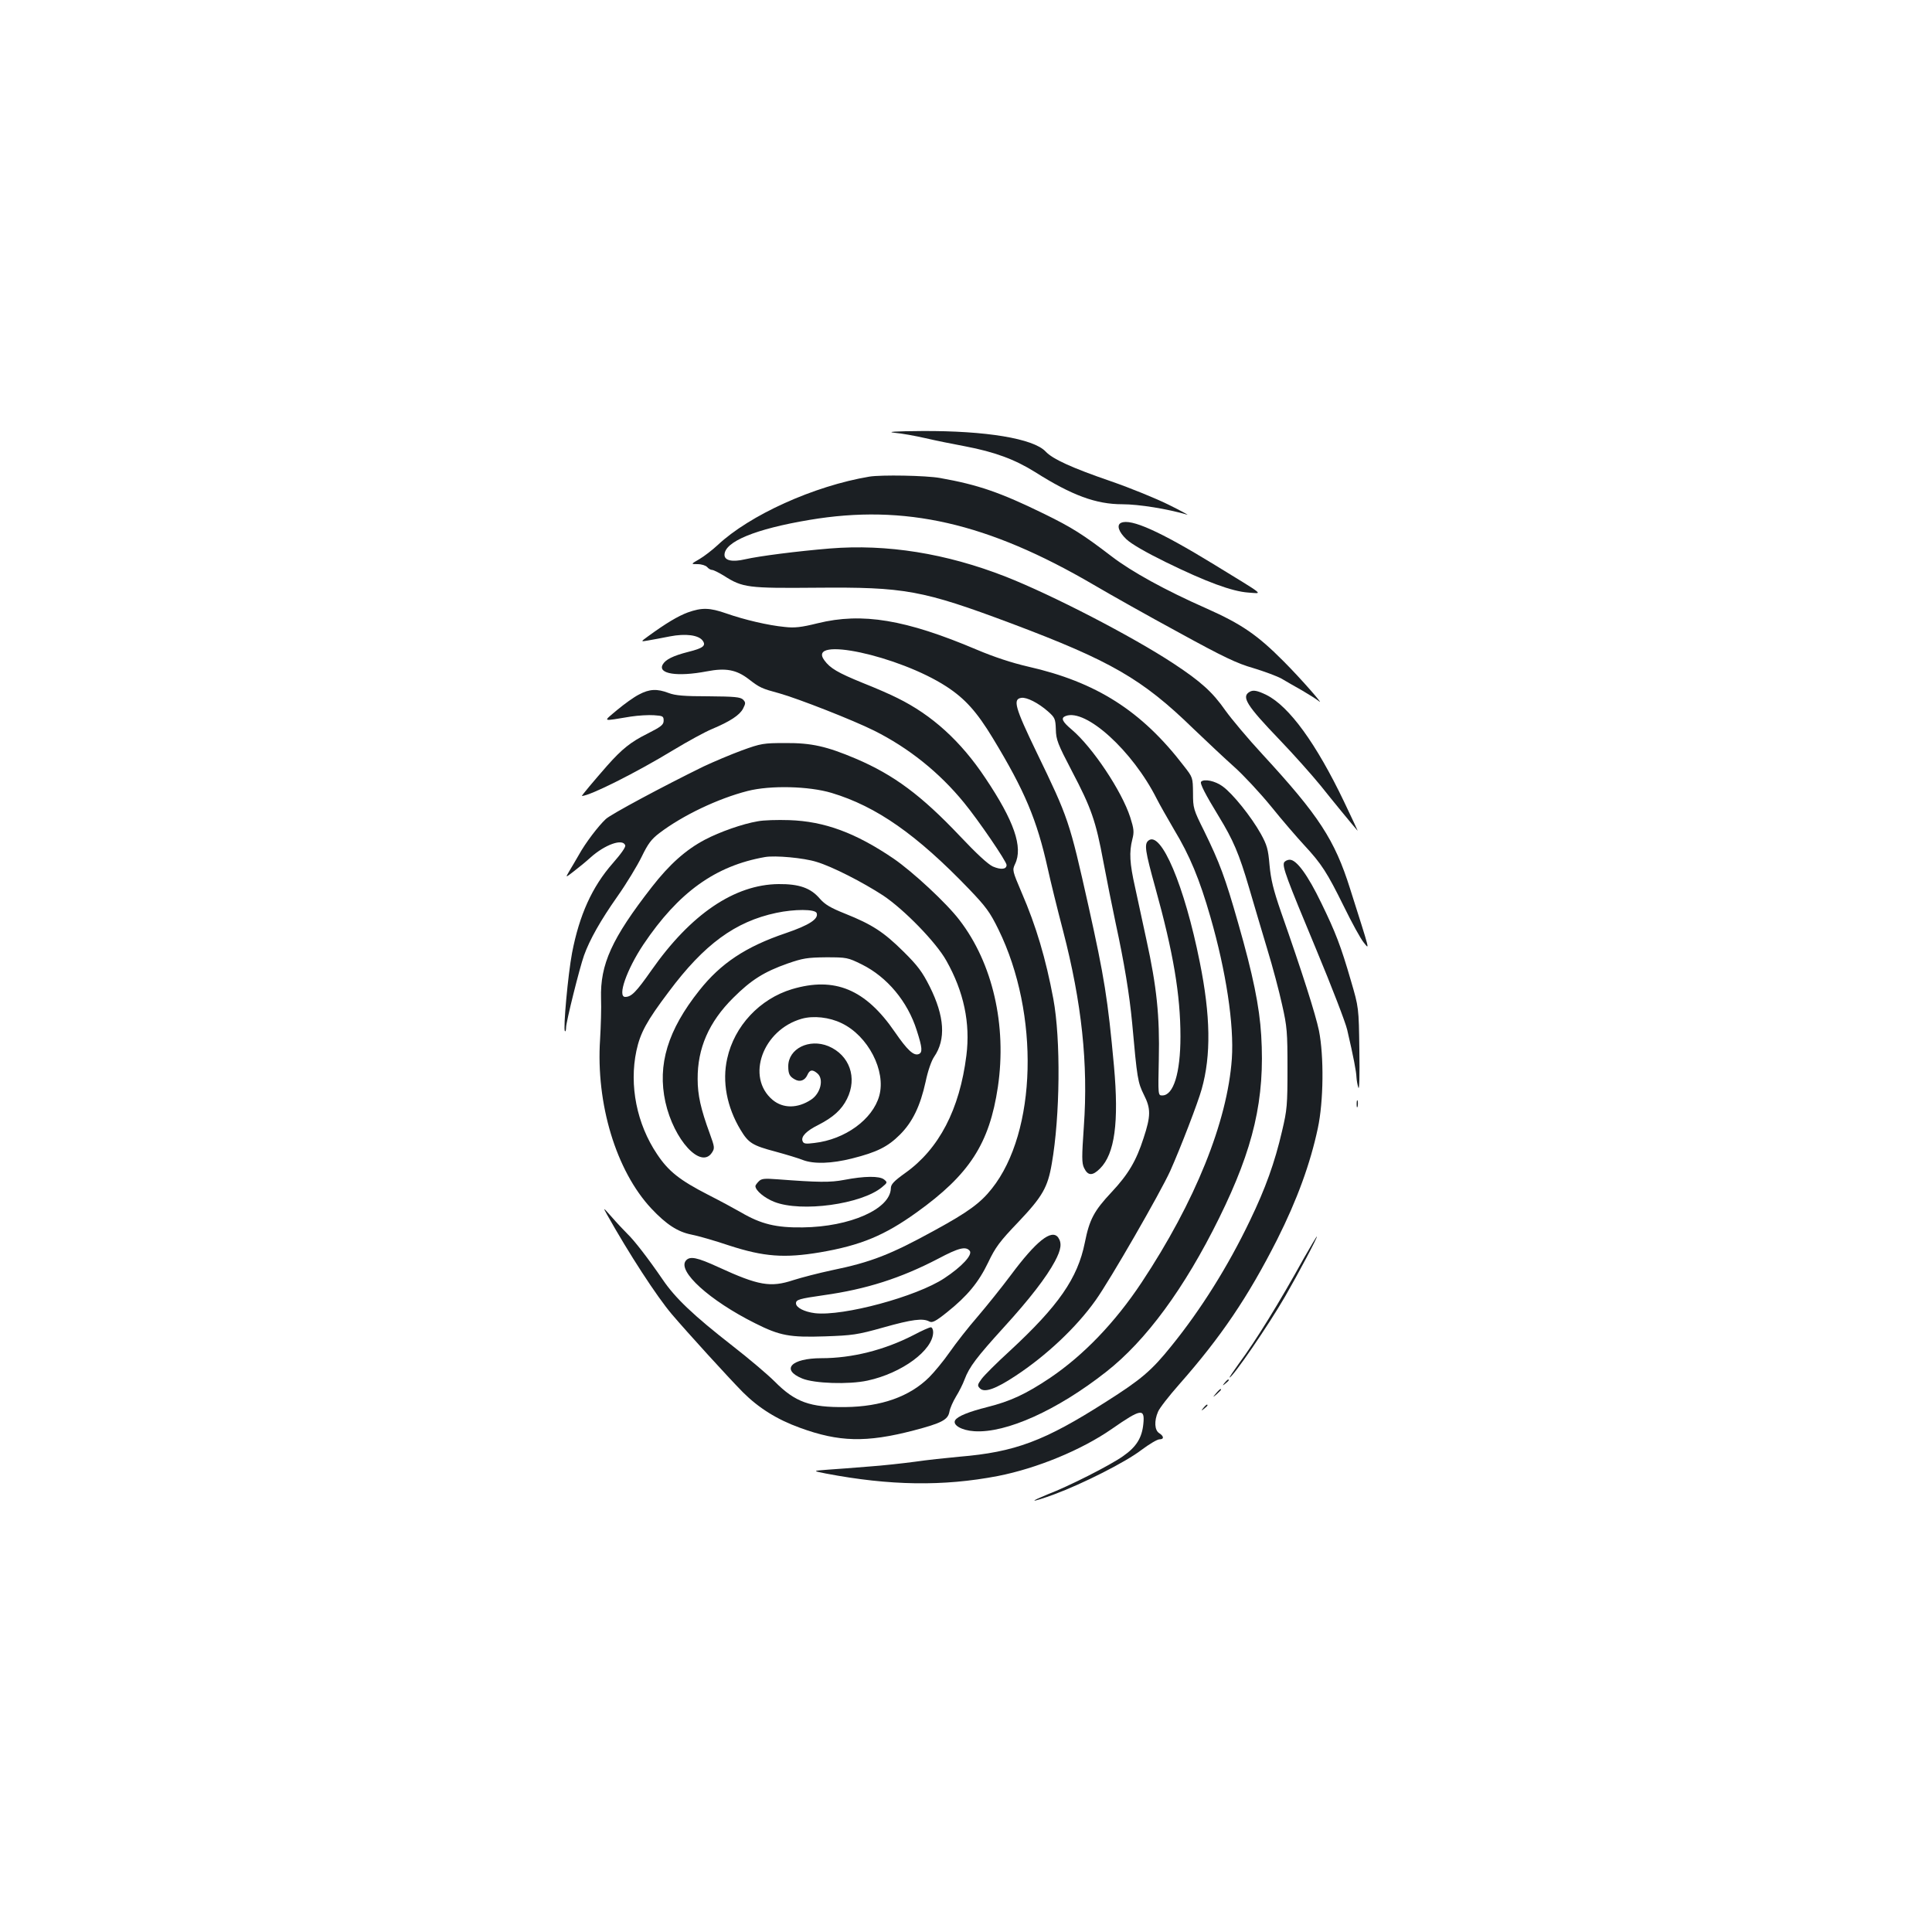 <?xml version="1.0" standalone="no"?>
<!DOCTYPE svg PUBLIC "-//W3C//DTD SVG 20010904//EN"
 "http://www.w3.org/TR/2001/REC-SVG-20010904/DTD/svg10.dtd">
<svg version="1.0" xmlns="http://www.w3.org/2000/svg"
 width="1000pt" height="1000pt" viewBox="0 0 1000 1000"
 preserveAspectRatio="xMidYMid meet">
<g transform="translate(0,1000) scale(0.1,-0.1)"
fill="#1b1f23" stroke="none">
<path d="M4630 7760 c36 -3 108 -16 160 -28 52 -12 145 -31 205 -42 153 -29
258 -68 362 -133 191 -121 316 -167 452 -167 86 0 234 -24 336 -54 11 -4 -32
20 -95 51 -64 32 -199 87 -300 122 -201 69 -302 115 -338 154 -63 67 -309 108
-640 106 -139 -1 -186 -4 -142 -9z"/>
<path d="M4500 7533 c-287 -48 -620 -199 -785 -354 -28 -26 -71 -59 -95 -73
-45 -26 -45 -26 -9 -26 20 0 42 -7 49 -15 7 -8 18 -15 26 -15 7 0 35 -14 61
-30 97 -62 124 -65 478 -62 458 4 548 -12 1010 -185 513 -193 677 -287 940
-543 72 -69 168 -159 214 -200 46 -41 132 -133 190 -204 57 -71 135 -161 171
-200 91 -98 119 -142 206 -318 41 -84 87 -168 103 -187 31 -38 35 -55 -71 279
-80 254 -162 379 -453 695 -76 82 -162 185 -192 227 -67 96 -127 150 -268 243
-214 141 -630 356 -869 450 -309 121 -616 170 -911 146 -169 -14 -365 -39
-439 -56 -65 -15 -106 -7 -106 23 0 68 159 134 440 181 493 83 922 -15 1471
-336 85 -50 282 -161 439 -246 235 -129 303 -161 387 -185 56 -17 121 -41 145
-54 24 -14 72 -42 108 -62 36 -21 74 -45 85 -54 39 -34 -92 116 -180 204 -137
138 -219 194 -401 275 -213 94 -387 190 -490 269 -149 114 -206 150 -349 220
-229 112 -343 151 -540 186 -73 13 -304 17 -365 7z"/>
<path d="M5803 7294 c-25 -11 -13 -47 27 -85 25 -24 101 -68 203 -118 210
-103 344 -152 427 -158 77 -5 98 -23 -179 147 -278 170 -427 237 -478 214z"/>
<path d="M3560 6830 c-51 -19 -113 -56 -205 -123 -40 -29 -40 -29 0 -22 22 4
73 13 112 21 82 16 149 7 170 -22 19 -26 2 -39 -74 -58 -79 -20 -119 -40 -133
-66 -26 -48 76 -64 228 -35 98 19 153 9 217 -40 58 -45 68 -49 160 -74 96 -27
380 -138 490 -193 178 -89 337 -216 465 -373 74 -90 220 -304 220 -322 0 -23
-29 -26 -71 -8 -26 12 -86 68 -171 158 -199 210 -341 316 -538 400 -151 64
-230 82 -365 81 -113 0 -126 -2 -225 -38 -57 -21 -147 -59 -200 -84 -210 -103
-477 -246 -504 -271 -38 -35 -106 -124 -140 -186 -16 -27 -38 -66 -50 -85 -20
-34 -20 -34 24 0 25 19 64 51 87 72 75 67 166 99 179 63 4 -9 -22 -45 -65 -94
-106 -121 -172 -266 -210 -463 -21 -111 -47 -395 -37 -405 3 -4 6 5 6 19 0 28
70 309 93 373 29 81 86 182 172 304 48 68 104 161 126 206 33 68 50 91 92 123
121 92 304 179 457 218 118 30 317 25 434 -10 233 -70 441 -216 712 -498 87
-91 108 -119 152 -209 214 -436 199 -1048 -34 -1341 -59 -75 -124 -122 -294
-215 -231 -127 -331 -166 -535 -208 -66 -14 -155 -37 -199 -51 -118 -39 -180
-28 -387 67 -111 51 -148 59 -169 34 -45 -54 122 -206 358 -324 129 -65 180
-74 362 -68 142 5 167 8 302 46 149 42 205 49 238 31 15 -8 32 0 92 48 105 84
163 154 213 258 37 78 60 109 156 209 125 132 152 179 173 302 43 245 47 643
8 853 -39 208 -89 377 -164 550 -48 113 -49 116 -34 148 42 87 -5 223 -154
445 -127 191 -276 326 -455 414 -33 17 -113 52 -179 78 -130 53 -169 76 -199
117 -95 128 384 25 631 -135 97 -63 158 -131 241 -268 165 -272 228 -422 284
-674 13 -60 49 -207 80 -325 96 -370 130 -687 107 -1010 -11 -159 -11 -190 1
-215 20 -42 44 -42 83 -3 76 76 98 239 72 529 -32 349 -50 460 -132 829 -99
442 -103 454 -269 797 -112 232 -124 275 -78 281 27 4 87 -26 137 -70 36 -32
39 -38 41 -93 1 -54 10 -76 83 -216 101 -192 124 -259 163 -469 17 -91 46
-235 64 -320 44 -203 71 -367 85 -515 26 -290 29 -307 61 -372 36 -71 36 -109
-2 -224 -38 -118 -79 -187 -165 -279 -92 -98 -115 -142 -139 -262 -37 -184
-136 -327 -389 -561 -67 -61 -132 -126 -145 -144 -22 -30 -23 -35 -9 -49 23
-24 81 -4 185 65 158 104 314 250 414 391 75 105 335 557 386 669 54 121 144
355 163 424 49 174 46 380 -10 657 -79 396 -201 683 -266 629 -22 -18 -17 -53
36 -244 93 -335 130 -554 130 -770 0 -189 -36 -305 -94 -305 -22 0 -22 0 -18
188 5 222 -11 376 -64 617 -19 88 -46 211 -59 273 -28 124 -31 181 -14 248 10
38 8 54 -11 114 -44 136 -195 362 -302 453 -50 42 -59 61 -32 71 104 40 346
-180 471 -428 14 -28 55 -100 90 -160 81 -134 132 -257 188 -452 81 -281 123
-557 111 -734 -23 -326 -190 -740 -467 -1158 -138 -208 -301 -377 -474 -494
-127 -85 -206 -121 -325 -151 -95 -24 -153 -47 -166 -68 -15 -25 34 -53 99
-57 165 -11 430 109 682 307 207 162 406 433 585 796 179 363 238 617 218 946
-9 150 -43 315 -119 580 -68 239 -96 313 -177 479 -55 110 -57 118 -57 195 -1
81 -1 81 -47 140 -219 286 -454 435 -808 515 -82 19 -174 49 -266 88 -366 155
-591 193 -822 136 -85 -21 -119 -25 -171 -19 -84 8 -208 37 -302 70 -86 30
-126 31 -199 5z m1459 -3304 c17 -20 -40 -82 -131 -142 -143 -95 -524 -198
-670 -181 -55 7 -98 29 -98 51 0 19 17 24 143 42 221 31 399 88 593 189 107
57 143 65 163 41z"/>
<path d="M3307 6405 c-26 -13 -77 -50 -113 -80 -74 -63 -83 -59 71 -34 39 6
93 9 120 7 46 -3 50 -5 50 -28 0 -21 -12 -31 -83 -67 -87 -43 -133 -80 -210
-167 -64 -73 -134 -156 -130 -156 44 2 281 121 472 237 76 46 166 95 200 109
95 40 144 72 162 106 14 28 14 32 0 47 -14 13 -43 16 -179 17 -126 0 -172 4
-206 17 -60 23 -100 21 -154 -8z"/>
<path d="M6468 6419 c-44 -25 -16 -70 155 -248 74 -77 169 -184 213 -238 62
-78 163 -201 191 -233 2 -3 -29 65 -70 150 -144 301 -284 494 -402 553 -47 23
-69 27 -87 16z"/>
<path d="M6217 5954 c-8 -8 22 -66 91 -179 75 -123 105 -192 158 -373 25 -87
68 -229 94 -317 27 -88 61 -216 76 -285 26 -114 28 -143 28 -330 0 -190 -2
-214 -28 -324 -38 -164 -86 -297 -166 -463 -114 -238 -254 -461 -407 -650
-103 -128 -156 -173 -339 -289 -318 -203 -470 -260 -759 -284 -66 -6 -169 -17
-230 -26 -60 -8 -168 -20 -240 -25 -71 -6 -166 -13 -210 -16 -80 -6 -80 -6
-10 -20 331 -63 607 -67 889 -13 204 40 434 135 591 244 151 105 171 108 163
27 -7 -73 -36 -120 -105 -168 -68 -48 -281 -156 -391 -198 -39 -16 -70 -30
-68 -32 2 -2 48 12 102 32 148 55 370 167 452 230 40 30 82 55 93 55 25 0 24
16 -1 32 -24 15 -27 63 -6 111 7 18 57 82 110 142 216 245 356 452 507 750
103 205 171 392 210 575 30 140 32 373 6 505 -18 86 -86 300 -197 616 -40 116
-52 167 -59 242 -7 82 -13 103 -45 161 -49 88 -146 209 -198 246 -38 28 -95
40 -111 24z"/>
<path d="M3922 5749 c-78 -13 -197 -55 -273 -95 -99 -52 -184 -128 -275 -245
-208 -267 -268 -401 -263 -577 2 -48 -1 -143 -5 -212 -22 -333 83 -680 265
-875 78 -83 137 -121 207 -135 32 -6 120 -31 197 -57 179 -58 285 -66 470 -35
210 36 333 87 500 207 273 196 376 355 420 649 47 319 -27 641 -199 864 -67
88 -242 250 -341 318 -196 133 -357 193 -540 199 -60 2 -134 0 -163 -6z m304
-210 c81 -24 239 -105 345 -174 108 -72 274 -242 327 -337 91 -161 125 -324
104 -491 -35 -280 -142 -484 -316 -608 -60 -43 -75 -59 -75 -80 -3 -107 -211
-199 -456 -202 -138 -2 -216 17 -320 78 -33 19 -109 60 -170 91 -146 75 -205
121 -264 210 -105 156 -145 356 -107 535 20 93 53 154 167 305 184 247 345
364 557 409 94 20 201 20 209 -1 11 -30 -37 -62 -160 -104 -207 -70 -336 -156
-447 -296 -164 -206 -218 -385 -176 -578 44 -197 184 -349 241 -262 15 23 14
29 -11 98 -47 128 -63 200 -63 283 -1 159 58 295 184 420 93 93 160 135 282
178 78 27 101 31 198 32 108 0 113 -1 186 -37 131 -65 237 -192 284 -341 29
-90 31 -115 10 -123 -26 -10 -59 21 -123 114 -152 222 -312 288 -533 222 -166
-50 -298 -190 -335 -359 -27 -119 -2 -251 69 -369 41 -68 61 -81 182 -113 55
-15 118 -34 140 -43 58 -22 149 -19 256 8 127 32 184 60 247 123 65 65 105
147 133 274 11 54 30 109 44 129 62 90 54 210 -23 364 -38 75 -61 107 -136
181 -102 101 -162 140 -302 196 -75 30 -104 47 -131 78 -47 55 -107 76 -213
75 -228 -2 -455 -156 -658 -446 -80 -114 -104 -138 -136 -138 -42 0 8 142 94
271 182 271 373 408 630 453 52 9 199 -4 266 -25z m130 -835 c137 -65 231
-247 195 -376 -34 -122 -177 -226 -336 -244 -46 -6 -56 -4 -61 10 -9 23 20 53
81 83 78 40 121 79 149 135 55 110 13 227 -96 273 -100 41 -208 -13 -208 -104
0 -40 7 -53 34 -68 26 -15 52 -6 65 23 12 28 27 30 53 7 33 -30 15 -103 -34
-135 -70 -46 -145 -46 -199 -1 -140 118 -51 363 151 420 60 17 143 8 206 -23z"/>
<path d="M4370 3893 c-73 -14 -134 -13 -346 3 -67 5 -83 4 -97 -11 -9 -9 -17
-20 -17 -24 0 -23 47 -62 98 -82 140 -55 451 -12 557 76 29 24 29 25 11 40
-24 19 -102 18 -206 -2z"/>
<path d="M6646 5535 c-8 -23 11 -76 167 -450 80 -192 152 -379 160 -415 34
-146 47 -217 48 -245 1 -16 5 -41 10 -55 5 -15 7 65 5 195 -3 220 -3 220 -44
360 -52 179 -79 249 -153 401 -70 145 -128 224 -163 224 -13 0 -26 -7 -30 -15z"/>
<path d="M7022 4285 c0 -16 2 -22 5 -12 2 9 2 23 0 30 -3 6 -5 -1 -5 -18z"/>
<path d="M3141 3715 c115 -205 258 -425 336 -517 79 -93 293 -328 368 -404 81
-81 176 -141 295 -184 202 -74 343 -78 589 -14 145 38 177 55 185 96 3 19 19
54 34 79 15 24 36 65 45 90 24 64 63 115 202 268 135 148 221 260 265 342 33
62 37 95 17 124 -34 45 -114 -19 -245 -195 -47 -63 -125 -160 -172 -215 -48
-55 -112 -137 -144 -183 -32 -46 -80 -104 -107 -131 -101 -100 -248 -152 -434
-154 -182 -2 -259 25 -365 132 -36 36 -135 120 -220 186 -200 156 -295 246
-360 342 -74 108 -147 203 -184 238 -17 17 -53 55 -79 85 -46 52 -47 53 -26
15z"/>
<path d="M6749 3488 c-127 -230 -250 -429 -336 -545 -29 -40 -51 -73 -49 -73
16 0 200 268 288 420 68 118 170 310 164 310 -2 0 -32 -51 -67 -112z"/>
<path d="M4727 3089 c-150 -77 -317 -119 -475 -119 -157 0 -212 -59 -100 -105
62 -26 241 -32 338 -11 177 38 340 157 340 251 0 14 -6 25 -12 25 -7 0 -48
-18 -91 -41z"/>
<path d="M6339 2843 c-13 -16 -12 -17 4 -4 9 7 17 15 17 17 0 8 -8 3 -21 -13z"/>
<path d="M6294 2788 c-19 -23 -19 -23 4 -4 12 11 22 21 22 23 0 8 -8 2 -26
-19z"/>
<path d="M6229 2713 c-13 -16 -12 -17 4 -4 9 7 17 15 17 17 0 8 -8 3 -21 -13z"/>
</g>
</svg>
